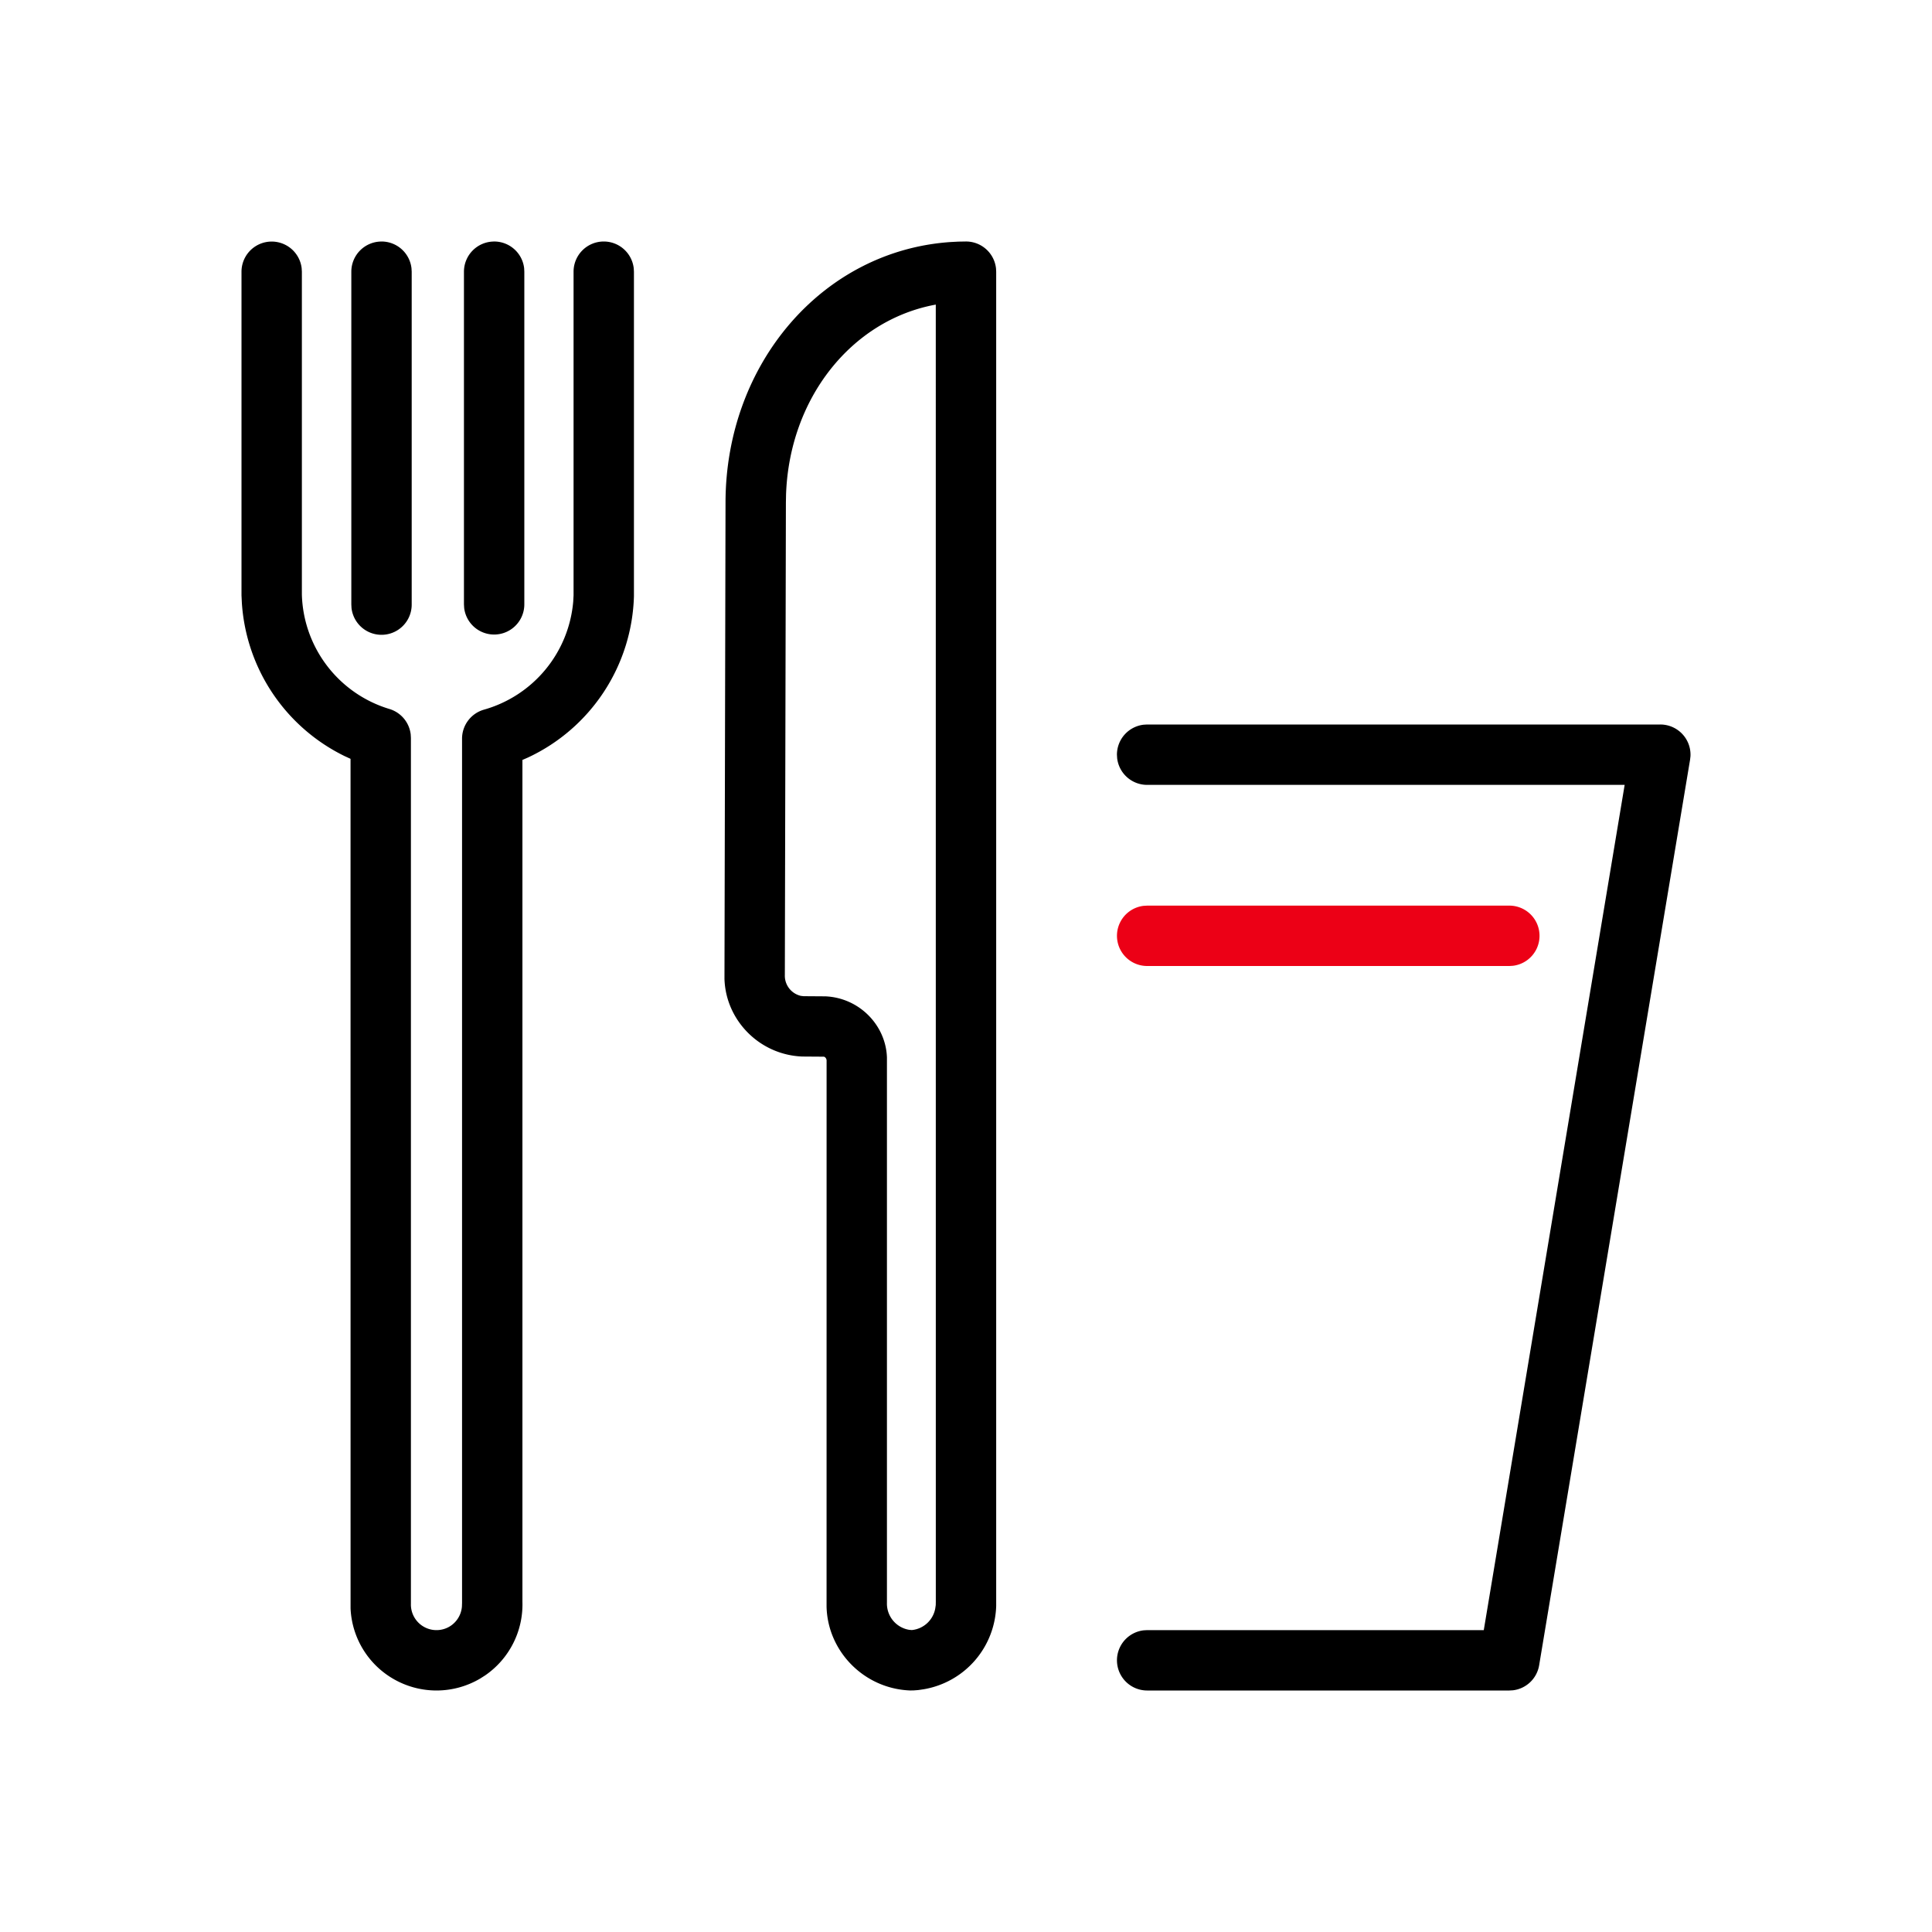 <svg id="icon" height="64" viewBox="0 0 64 64" width="64" xmlns="http://www.w3.org/2000/svg"><g fill="none" fill-rule="evenodd" transform="translate(8 8)"><path d="m47 16a1 1 0 0 1 .999 1.051l-.013.114-5 30a1 1 0 0 1 -.865.828l-.121.007h-12a1 1 0 0 1 -.117-1.993l.117-.007h11.152l4.667-28h-15.819a1 1 0 0 1 -.993-.883l-.007-.117a1 1 0 0 1 .883-.993l.117-.007zm-23.017-16a1 1 0 0 1 1.011.89l.006.11v44.196a2.886 2.886 0 0 1 -2.407 2.764l-.18.026-.147.011-.112.002c-1.53-.056-2.737-1.296-2.773-2.776l.001-18.085a.147.147 0 0 0 -.066-.126l-.024-.008-.72-.005c-1.419-.058-2.535-1.208-2.573-2.578l.035-15.782c.008-4.59 3.215-8.339 7.466-8.622l.247-.013.235-.004zm-11.983 0a1 1 0 0 1 .993.884l.007.116v10.753a6.088 6.088 0 0 1 -3.5 5.336l-.194.085v27.888a2.85 2.85 0 0 1 -1.234 2.437l-.163.104a2.848 2.848 0 0 1 -2.9 0 2.842 2.842 0 0 1 -1.396-2.32l-.001-28.146-.19-.087a6.09 6.09 0 0 1 -3.41-5.079l-.012-.247v-10.724a1 1 0 0 1 1.993-.116l.007.116v10.696a4.077 4.077 0 0 0 2.9 3.79 1 1 0 0 1 .705.84l.007.119v28.68a.848.848 0 0 0 1.279.757.85.85 0 0 0 .411-.663l.004-.125v-28.624a1 1 0 0 1 .727-.962 4.082 4.082 0 0 0 2.956-3.584l.011-.201v-10.723a1 1 0 0 1 1-1zm10.999 2.09-.062.012c-2.734.53-4.784 3.084-4.898 6.274l-.005.267-.035 15.651a.686.686 0 0 0 .528.695l.091.011.72.005c1.12.046 2.003.947 2.043 2.02v18.067a.88.88 0 0 0 .737.898l.078.007.027-.001a.876.876 0 0 0 .758-.71l.017-.117.002-.112-.001-42.967zm-14.63-2.09a1 1 0 0 1 .994.884l.006.116v11.021a1 1 0 0 1 -1.993.117l-.007-.117v-11.02a1 1 0 0 1 1-1zm-3.731 0a1 1 0 0 1 .993.884l.007.116v11.021a1 1 0 0 1 -1.994.117l-.006-.117v-11.02a1 1 0 0 1 1-1z" fill="currentColor" fill-rule="nonzero"/><path d="m42 22a1 1 0 0 1 .117 1.993l-.117.007h-12a1 1 0 0 1 -.117-1.993l.117-.007z" fill="#EC0016"/></g></svg>
